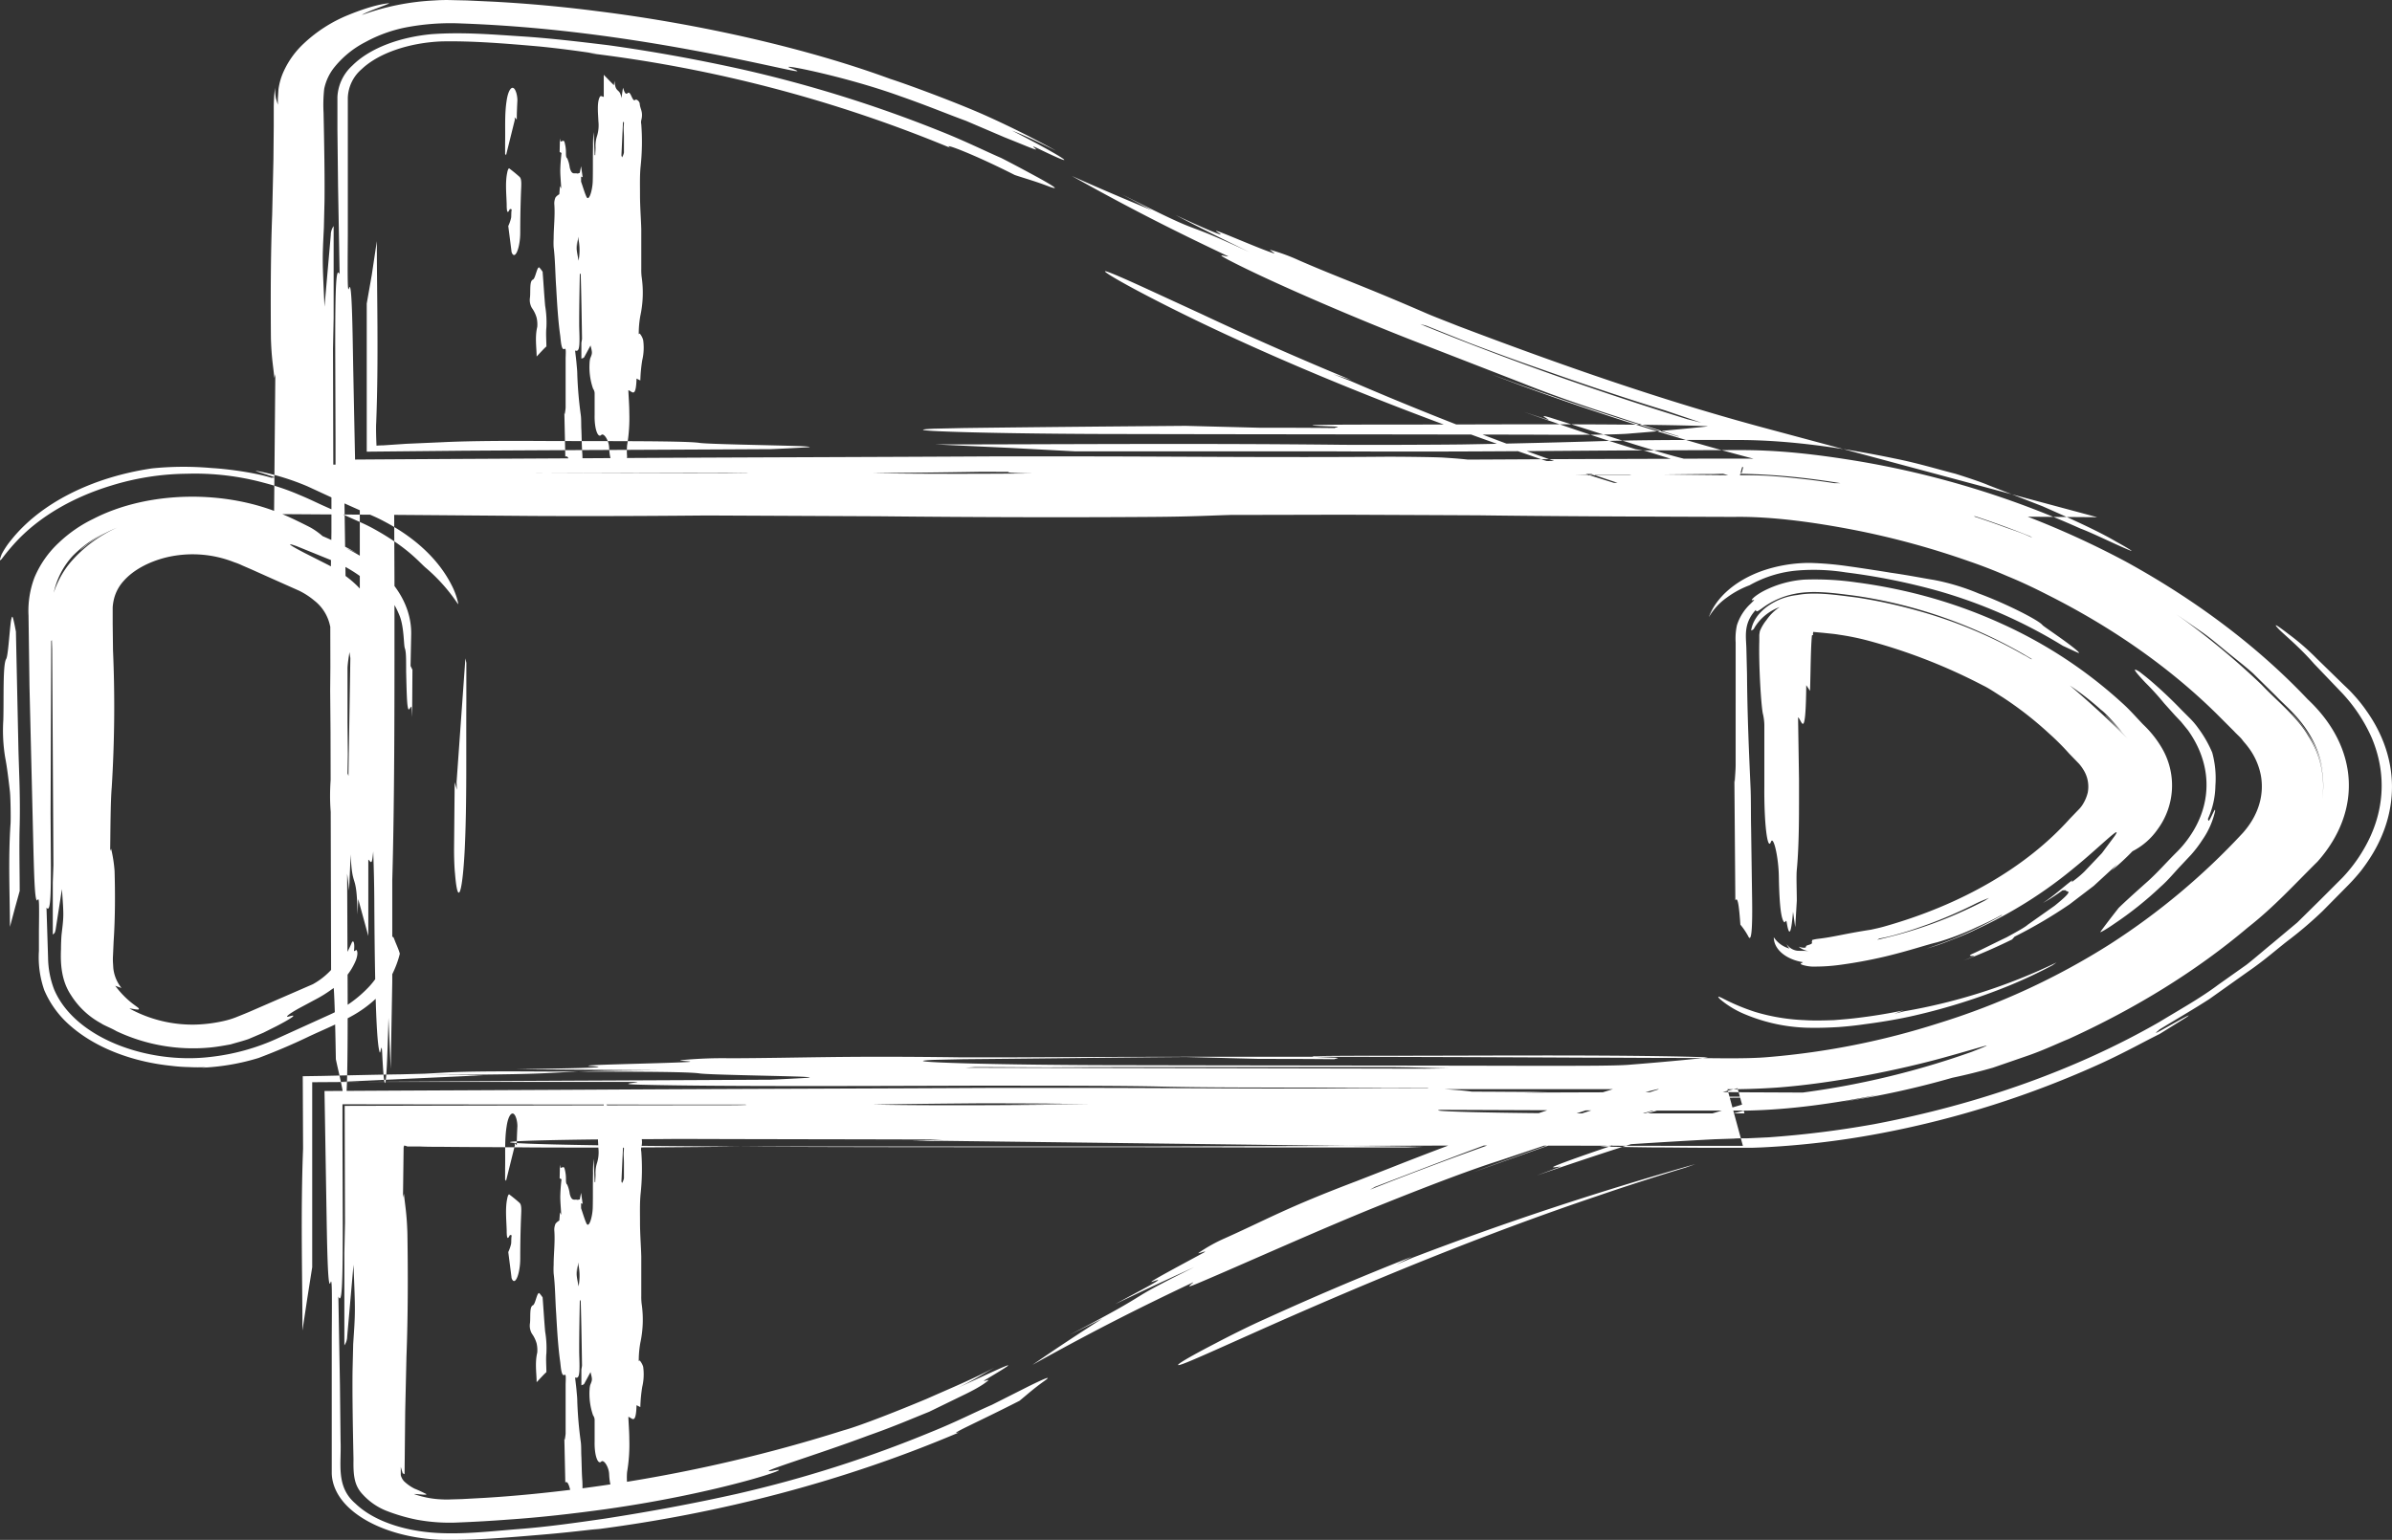 <svg id="Layer_1" data-name="Layer 1" xmlns="http://www.w3.org/2000/svg" viewBox="0 0 758.88 488.67"><rect x="0" y="0" width="758.88" height="488.67" fill="#333333" stroke="none"/><defs><style>.cls-1{fill:#fff;}</style></defs><title>spaceshipwhite</title><path class="cls-1" d="M120.3,323.7a38,38,0,0,1-11.5,10.1c-4.9,2.8-10,4.8-14.8,7.1s-10,4.5-15.3,6.5a71.44,71.44,0,0,1-18.1,3.1l1.6-.2a52.3,52.3,0,0,1-5.6,0,52.71,52.71,0,0,1-5.6-.4c-12.6-1.3-24.1-5.8-31.9-12.6a30.94,30.94,0,0,1-8.4-11.4A31.56,31.56,0,0,1,9,313.4V307c.1-8.3.1-10.7-.4-9.8-.9,1.7-1.1-7.6-1.3-14.1L6,229.3,5.7,207a29.82,29.82,0,0,1,1.9-12.1,31.94,31.94,0,0,1,7.7-11,42.86,42.86,0,0,1,11-7.6c17.3-8.9,42-9.4,60.8-1.1,2.2.9,7.2,3.4,8.3,4a23.59,23.59,0,0,1,3.6,2.6,101,101,0,0,1,11.4,5.7,25.17,25.17,0,0,0-3.9-1.8c13.2,6.3,20.9,16.6,20.6,27.5l-.2,9.8.6,1.2-.1,15-.2-3.3c-.5.2-.9,1.9-1.2,0-.3-1.5-.4-7.1-.5-11.1,0-4.3,0-6.2-.4-7.4-.4-.9-.2-6.7-1.7-10.4-1.8-4.4-3.2-5.6-3.8-5.9s-.7.3-1.2.2-.4.4-.6.7a22.15,22.15,0,0,1,2.4,6.8,24.13,24.13,0,0,0-6.2-10.6l.9.4a34.91,34.91,0,0,0-4.3-4.3,44.66,44.66,0,0,0-9.7-5.2L90.8,185c-3.9-1.4-2-.2,2.4,2.1l7.7,3.9a45,45,0,0,1,7,4.7c5.2,4.3,8.3,9.6,8.9,15.1.3,5.8.1,12.6.1,18.8l-.2,16-.3-25.5h-.2l-.1,8.5a99.14,99.14,0,0,1-.5,13.2,129.93,129.93,0,0,0-.4,15.6c.1,8.6.5,20.6-.4,26.7-.3,2.3-.9.4-1.3.4v24.2L110.3,297l-.2,4.9c-.3-14.4-1.7-7.3-2.2-19.1l-.5,11.5c-.4-3.8-.7-8.2-1.5-6-.5,1.7-1.2-5.4-1.9-7.8-.3-1-.6,1-.9.5a8.19,8.19,0,0,1-1-4c-.1-6.1-1.2-9-.5-18.6v-4.5l-.2-23.2.1-11.5.1-5.8a9.82,9.82,0,0,0-.3-3.4,13.71,13.71,0,0,0-5-7.8,23.28,23.28,0,0,0-4.8-3.1L82.3,195l-5.8-2.6-3-1.3a18.61,18.61,0,0,0-2.5-1,35.92,35.92,0,0,0-21.8-1.5c-5.5,1.4-10.3,4-13.3,7.4a13.26,13.26,0,0,0-3,5.4,15.67,15.67,0,0,0-.5,3v5.3l.1,8.3a412.47,412.47,0,0,1-.4,43.5c-.4,4.7-.4,13.4-.5,20.2l.3-.7a43.6,43.6,0,0,1,1.1,7.1c.2,7.2.2,14.8-.3,22.3l-.2,4.5a19.05,19.05,0,0,0,0,2.4l.1,1.6a12,12,0,0,0,2.6,6.3l-2-.7c4.4,5.8,7.8,6.8,7.5,7.4,0,.4-2.2-.2-3-.2a41.61,41.61,0,0,0,21.4,5.1,45.94,45.94,0,0,0,8.4-1.1,26.43,26.43,0,0,0,4-1.2c1.5-.6,3-1.2,4.4-1.8l20-8.7a23.13,23.13,0,0,0,7.2-6.2,20.18,20.18,0,0,0,3.5-6.4,14.7,14.7,0,0,1-.7,4.1,39.59,39.59,0,0,0,2.4-4.8c.4-.7.9-.1.7,2.3-.2,1.1.6-.1.8.2s.5,1.1-.2,3.1a20.31,20.31,0,0,1-7.8,9.4,38.8,38.8,0,0,1-4.8,3l-5.6,3c-3.2,1.8-4.7,3-2.9,2.5,2.7-.8.7.6-4.1,3.1l-4.2,2.1-4.7,2c-1.7.6-3.7,1.1-5.7,1.7-2.2.4-4.4.8-6.6,1a57,57,0,0,1-29.6-5.2c-1.7-1-3.9-1.8-4.9-2.5a25.64,25.64,0,0,1-9.5-8.9c-3.1-4.6-3.4-10-3.2-14.6,0-1.7.1-3.9.2-4.8.7-5.9.7-5.8.1-14.3l-2,12.9c-.3,1.5-.6,1.1-.9,1.6V291.7l.2-5.5-.4-68.6-.1-2.8c0,.1-.2.2-.2.3l-.2,54.8.1,16.9c0,11.1-.3,14.3-1.4,12.9l.5,15.9a29.06,29.06,0,0,0,1.9,10c6.5,15.5,29.6,23.8,49.4,21.5A69.47,69.47,0,0,0,85.1,341l16.3-7.4a38.94,38.94,0,0,0,12.6-9.1,27.09,27.09,0,0,0,6.4-12.9c.5-2.6.8-3.3,1.3-2,.7,1.9,1.3,3,1.8,4.7C121.9,321,118.2,325,120.3,323.7ZM107.5,218.6c-.2,1.7-.5,3.1-.6,5v17.2L107,251l-.1,6.1.3.8.6-37.4ZM13.7,199.8a28.66,28.66,0,0,1,5.5-9.9,42.17,42.17,0,0,1,14.6-10.8,41.35,41.35,0,0,0-11.5,7.1l-.3.2a14.35,14.35,0,0,1,2.6-2.2,30.36,30.36,0,0,1,5.5-3.5,36.76,36.76,0,0,0-10.4,7.4,24.79,24.79,0,0,0-6,11.7Zm50.2-39.6a100.51,100.51,0,0,0-19,.1c-19,2.8-35.3,11-44.6,22.6a26.53,26.53,0,0,0-3.1,4.6c-.8,2-.7,2.4.1,1.4a68,68,0,0,1,5-5.9c7.2-7.5,17.4-13.5,29.5-17.2A83.77,83.77,0,0,1,55.9,162a83.8,83.8,0,0,1,24.6,2.9,76.24,76.24,0,0,1,11.1,3.8c3.4,1.4,5.3,2.4,8,3.6l7.6,3.4,3.8,1.7a53.6,53.6,0,0,1,4.8,2.4c10.7,6,14.1,10.6,16.1,12.2a55.22,55.22,0,0,1,10,11.3c.4.6-.4-3-2-6-4.1-8.1-11.6-15.1-21.6-20.3-1.3-.7-2.6-1.3-4-1.9l-2.8-1.2-5.6-2.5L94.2,166a78.63,78.63,0,0,0-15.6-4.8c-1.9-.3-.3.1,4,1.5,2.5.8.3.4.2.6-6.1-1.9-15.2-2.9-18.9-3.1ZM2.9,294.4c0-6.3-.2-14.2,0-20.9.2-9.7-.2-16.2-.4-24l-.8-37.4c-.2-1-.6-3.3-1-4.5-.2-.6-.4.1-.6,1.3-.5,3.9-.9,11-1.5,11.9-1.1,1.8-.7,12.3-.9,19.4a52.82,52.82,0,0,0,.6,11.9c.5,2.5,1,6.4,1.5,10.8.2,1.8.3,8.4.2,10.1-.8,11.6-.2,23.3-.2,32.8l1.6-6Zm137.8-13.1c0,2.4.1,5.7.3,7.5.9,11.2,2.4,6.2,3.1-7.8.7-15,.4-31,.5-46.5V222l-.3-1.4-2.8,39.3.1,2.4-.7-2.4ZM301,466.2c-35.7,15.2-75.3,25.8-116.7,31l2.6-.4c-6.2.7-12.3,1.4-18.5,1.9-10.6.9-21,1.8-32,1.6-11.1-.4-22.4-3.9-29.1-10.2-3.4-3.2-5.3-7-5.4-10.9V435.9c.1-14.7.1-18.9-.4-17.2-.9,3-1.1-13.4-1.3-24.8l-.6-36c31.3-.2,64-.3,96.6-.5,38.2-.2,78.7-.3,115.4-.5h24.5c33.7,0,65.8.4,100.7.1,4.4,0,15.4.1,18,.3,3,.2,6,.4,8.9.8,6.7,0,14.6.1,23.9.1l-7.6.2c19.5-.1,36.1-.1,52.3-.2,5.8,0,11.6,0,17.5.1l22.2.1-20.8,5.4c-9.6,2.5-19.3,5.1-29.6,8.2l-2.5,1.2c-10,3.1-20,6.4-34.9,11.5,6.7-2.5,9.5-3.5,7.6-2.8-.7-.1-4.7.9-.6-.7,3.2-1.3,16.3-5.9,25.9-8.9,10.2-3.2,14.7-4.4,17.5-5.6,1.5-.6,8.7-2.7,15.8-4.8l7.1-2-7.6.1c-3.2,0-6.5.1-9.3.1-23.1.4-15.5,1-16.9,1.5-.5.2.7.4,1.4.6,1.5,0,7.8.1,19.2.2-12.4.1-20.9.2-31.7.4l1.9-.3H500.3l-43.5,1.2c-15.4.6,18.1,1.3,44.1,1.3h49.2l-2.2-8c-15.8,4-31.2,8.7-46.5,13.7-12.4,4-24.6,8.4-37.4,13,19.5-7.3,39.5-14.2,60-20.4l-.1-.1c-6.8,2-13.7,4.1-20.3,6.3L472,380.1c-7.6,2.4-19.7,6.9-35.9,13.4-19.6,7.8-45.6,19.6-59.4,25.4-5.2,2.2-1.3-.1-1.5-.3-15.4,7.3-30.2,14.6-51,26.2,7.7-5.3,14.5-9.8,22.2-14.7L336,435.3c30.3-15.9,14.2-8.9,39.5-21.5-10.1,4.6-16.9,7.8-25,11.7,7.8-4.3,17.3-9.1,12.1-7.2-4,1.5,11-6.4,15.9-9.1,1.9-1.1-2.5.7-1.5,0a50.78,50.78,0,0,1,8.3-4.6c13.6-6.1,19.3-9.6,41.7-18.1l10.5-4.1c33.9-13.4,67.3-25,104.6-34.6l7.5,27.5H542c-25.9,0-55.5-.1-83.2-.1l-98,.3H246.9c-7.3,0-15.8,0-21.7.1-18.4.2-39.5.3-59.6.2-10.1-.1-19.9-.1-29-.2-2.3,0-4.5,0-6.7-.1h-4l-.5-.2c-.2,0-.3-.1-.5-.1a1.85,1.85,0,0,0-.2.7l-.2,15.8.3-1.2c.4,4,.9,6.2,1.1,12.5.2,12.7.2,26.1-.3,39.2l-.4,17.5-.2,19.8-.6-.3-.6-2v2.5a1.85,1.85,0,0,0,.2.7,4.19,4.19,0,0,0,.9,1.4,13.78,13.78,0,0,0,3.3,2.3c1.3.5,2.5,1.1,3.7,1.7.4.5-3.1-.1-3.9,0a30,30,0,0,0,9.1,1.7,20.83,20.83,0,0,0,2.5,0l3.5-.1,7.4-.4c9.9-.6,19.7-1.6,29.2-2.8a482.45,482.45,0,0,0,84.5-18.6c5.5-1.5,18.3-6.6,26.4-10,7.9-3.5,14.7-6.3,21.5-9.9-3.7,2.1-7.2,4.3-11.9,6.5,15-6.8,22.6-10.7,9.8-3.1-3,1.7.7.1.2.6s-2.3,2-7.7,4.6l-11.1,5.4c-5,2-11.2,4.7-19.2,7.5-16.5,6.2-37,12.3-30.4,11.2,9.5-2-16,7-53,12.2-10.2,1.4-20.5,2.6-30.9,3.3-5.2.4-10.4.7-15.5.9a57.11,57.11,0,0,1-13.7-.9,58,58,0,0,1-9.5-2.8,20.31,20.31,0,0,1-7.4-5.1c-2.7-2.8-3.1-5.9-3-11.2-.2-9.7-.4-20.4-.3-28.2l.2-8.4c.7-10.3.7-10.1.1-25.2l-2,22.8a4.9,4.9,0,0,1-.9,2.8V409.3l.2-9.7-.1-37q60.15-.15,120.2-.2c2.5,0,4.9,0,7.3-.1a1.7,1.7,0,0,0-.7-.1q-63.75,0-127.5-.1v9l.1,29.4c0,19.6-.3,25.2-1.4,22.6l.5,28,.2,18c.3,7-1.6,14.3,4.7,19.7,5.6,5.4,14.8,8.4,24,9.2s18.8-.4,27.9-1.1,18.2-2,27.2-3.3c14.2-2.2,28.3-4.8,42.1-7.9A386.65,386.65,0,0,0,292.3,466c7.7-3.1,13.7-6.2,19-8.5l11.7-5.9c5.7-2.8,7.4-3.4,5-1.7-3.5,2.5-5.1,4-7.9,6.3C306.4,463.2,296.8,467.3,301,466.2ZM524.2,356.9c-4.2,1-7.9,1.9-12.6,3.4-13.7,4.2-27.5,8.9-40.9,13.7-8,2.9-15.8,5.9-23.7,8.9l-14.1,5.4-1.6.9q42.9-17.1,88.4-30.8Zm-250.7,5.3c13,.3,41.2.3,69-.1H313.4c4.3,0,8.6-.1,21.2-.2-14.2-.1-22.4-.1-27.4-.1-12,.1-22.5.2-33.7.4Zm122.6-14.5-23.3-.6c-24.4.2-47.6.5-70.6.7l-9.2.2c-15.3.7,22,1.7,61,1.7,43,.1,86.2.1,128.8.2,17.9,0,27.5,0,31.4-.4,9-.7,17.4-1.5,24.1-2.2,1.1-.1-5.5-.3-11.1-.4-28.4-.5-61.3-.2-92.3-.2-23.7,0-26.9.2-15.5.6,3.4.1.6.3.7.5C411.9,347.7,400.8,347.7,396.1,347.7ZM95.7,413.8V355.1l47.8-.3c30.8-.2,62.8-.3,97.6-.5,2.7-.1,8.5-.4,11.9-.6,1.5-.1-.3-.3-3.5-.4-10.1-.3-28.6-.6-31-1-4.8-.7-32-.5-50.6-.6-15.8-.1-24.8,0-31,.4l-5.5.3-7.5.2c-7.4.1-15.8.3-24.8.5l-6.4.1.1,23c-.8,20.5-.2,41-.2,57.7l1.6-10.6Zm302.2,16.5c-5,2.2-11.9,5.7-15.5,7.6-11.4,5.9-14.1,7.9-10.5,6.6s13.6-5.9,28.7-12.6c31.9-14.1,67-28.6,102.3-40.5,9.3-3.2,18.9-6.3,28.5-9.2l3.1-1.1q-46.2,13.05-89.7,29.7l-5.2,2.2,4.9-2.5c-17,6.7-31.9,13.1-46.6,19.8ZM298.2,58.6a434.09,434.09,0,0,0-115-30.1l2.6.2c-6-.9-12-1.7-18.1-2.3-10.3-.9-21-1.8-31-1.6-9.8.4-19.7,3.5-25.3,8.8a12.53,12.53,0,0,0-4.4,9V85.9c-.1,14.7-.1,18.9.4,17.2.9-3,1.1,13.4,1.3,24.8l.6,29.6c28.2-.2,57.7-.3,87-.5,38.2-.2,78.7-.3,115.4-.5h24.5c33.7,0,65.8.4,100.7.1,4.4,0,15.4.1,18,.3,3,.2,6,.4,8.9.8,6.7,0,14.6.1,23.9.1l-7.6.2c19.5-.1,36.1-.1,52.3-.2,5.8,0,11.6,0,17.5.1l-1.5,5.5c-9.7-2.6-19.5-5.4-29.9-8.7l-3-.5c-10.1-3.1-20.2-6.5-35.3-11.8,6.9,2.3,9.8,3.2,7.8,2.6-.2-.5-3.9-2.1.5-.8l26.4,8.4c10.3,3.2,14.8,4.4,18,5.1l16.3,4.1.5-1.9c-3.2.1-6.5.1-9.3.1-23.1.4-15.5,1-16.9,1.5-.5.2.7.4,1.4.6l19.2.2c-12.4.1-20.9.2-31.7.4l1.9-.3H500.1l-43.5,1.2c-15.4.6,18.1,1.3,44.1,1.3,16.2,0,32.6,0,49.2.1H583l-30.9-8c-15.3-4-30.6-8.6-45.5-13.5-12.2-4-24.2-8.2-36.7-13,19.4,7.1,39.1,13.8,59.3,19.7v-.1c-6.6-2.1-13.3-4.1-19.8-6.3-13-4.2-22.4-7.6-30.1-10.7l-35-13.6c-19.4-7.6-45.4-18.8-58-25.4-4.7-2.5-.3-.8,0-1.1-15-7.1-29.6-14.3-49.6-25.5,8.9,4,16.7,7.3,25.4,10.9l-9.6-5.1c29.6,15,15.7,6.8,40.6,18.4-9.6-4.7-15.9-7.8-23.5-11.8,7.9,3.7,17.5,7.9,13.3,5.4-3.2-2,12,4.8,17.4,6.6,2.1.8-1.7-1.3-.5-.9a59.75,59.75,0,0,1,9,3.3c13.1,5.7,19.7,7.8,40.4,16.8,1.8.8,7,2.8,10,4,32.7,12.4,64.8,23.7,98.5,32.7l104.3,28L549.8,175h-7.6c-25.9,0-55.5-.1-83.2-.1-32.8.1-65.2.2-98,.2H247.1c-7.3,0-15.8,0-21.7.1-18.4.2-39.5.3-59.6.2-25.2-.2-49.2-.4-67.6-.5l-14.6-.1.4-44.4-.3,1.2c-.4-4-.9-6.2-1.1-12.6-.1-12.6-.1-26,.4-39.2l.4-17.5.1-10.5V46.4a53.51,53.51,0,0,1,.4-6.9,19.53,19.53,0,0,0,.3,3.4l.6,2V43l.2-3a20.28,20.28,0,0,1,1.7-5.8,27.92,27.92,0,0,1,6.4-8.8,45.51,45.51,0,0,1,14.1-9c8.1-3.3,11.9-3.6,12.7-3.7,1.6-.2-7.2,2.7-8.4,3.7a78.34,78.34,0,0,1,23-4.6,54.68,54.68,0,0,1,5.7-.1l4.6.1,8.6.4q16.5.9,32.7,3c33.1,4.1,67.2,12,93,21.5,5.9,1.9,20.4,7.3,29.3,11.2,8.1,3.6,15.9,7.5,23.3,11.6-4.4-2.1-8.6-4.3-14-6.4,16.1,8.2,23.5,13.1,8.3,5.7-3.5-1.7.1.5-.8.3-1.2-.3-3.4-1.3-9.7-3.8L303.1,50c-5.5-2-12.2-4.8-20.8-7.8-17.9-6.5-40.8-10.9-34.4-8.8,9,3.5-18.3-4.5-56.5-9.9-10.6-1.5-21.3-2.7-32.1-3.5-5.4-.4-10.8-.7-16.3-.9a75.52,75.52,0,0,0-17.8,1.3A44.91,44.91,0,0,0,112.6,25a30.58,30.58,0,0,0-9.7,7.8,16.1,16.1,0,0,0-3.4,7.1,47,47,0,0,0-.2,7.5c.2,9.7.4,20.4.3,28.2L99.4,84c-.5,10.2-.5,10,.2,25l2-22.8a4.9,4.9,0,0,1,.9-2.8v29.2l-.2,9.7.1,39.7q62.1-.15,124.2-.2l7.3-.1a1.7,1.7,0,0,0-.7-.1q-65,0-130.1-.1V151.4l-.1-30c0-19.6.3-25.2,1.4-22.7l-.5-28-.2-18V42.4a14.42,14.42,0,0,1,4.7-9.9c5.8-5.8,15.5-9.1,25.2-10,9.9-.7,19.2.1,28.5.7s18.4,1.7,27.5,2.8c14.4,2,28.6,4.6,42.6,7.7A414,414,0,0,1,295,53.3c7.8,3.1,14,6.2,19.3,8.5,5.1,2.6,8.9,4.7,11.7,6.2,5.6,3.1,6.7,4,3.6,2.9-4.4-1.7-7.1-2.4-11-3.7C305,60.3,294.9,56.6,298.2,58.6Zm238.2,87.2-11.5-3.9c-13-4-26.3-8.5-39.3-13.1-7.8-2.7-15.4-5.5-23-8.4L449.1,115l-1.9-.5c27.4,11.2,55.7,21.2,84.8,30.2Zm-262.9,16c13,.3,41.2.3,69-.1H313.4c4.3,0,8.6-.1,21.2-.2-14.2-.1-22.4-.1-27.4-.1-12,.2-22.5.3-33.7.4Zm122.6-14.4-23.3-.6c-24.4.2-47.6.4-70.6.7l-9.2.2c-15.3.7,22,1.7,61,1.7,43,.1,86.2.1,128.8.2,17.9.1,27.5,0,31.4-.4,9-.7,17.4-1.5,24.1-2.2,1.1-.1-5.5-.3-11.1-.4-28.4-.5-61.3-.2-92.3-.2-23.7,0-26.9.2-15.5.6,3.4.1.6.3.7.5-8.2-.1-19.3-.1-24-.1ZM113,108v47l30.5-.3c30.8-.2,62.8-.3,97.6-.5,2.7-.1,8.5-.4,11.9-.6,1.5-.1-.3-.3-3.5-.4-10.1-.3-28.6-.6-31-1-4.8-.7-32-.5-50.6-.6-15.8-.1-24.8.1-31,.4l-11.4.5-7.4.5a17.22,17.22,0,0,0-2,.1c-.1-2.1-.2-5.6-.1-7.2.8-20.5.2-41,.2-57.7l-1.6,10.7Zm264.8,3.3-16.5-7.6c-12.4-5.7-16.1-7.1-13.1-5.1s13,7.5,28.3,14.9c32.6,15.7,69.6,30.3,106.5,43,9.8,3.4,20,6.7,30.3,9.8l3.5.9q-47.25-15.45-91.6-34.6l-5.6-2.2,5.8,1.9c-17.1-7.1-32.3-13.8-47.6-21ZM101.7,322.8l-.3-126.1.1,2.7.3-18.7V159.1H288.9c32.5.1,41.7.1,38.2-.3-6.6-.6,29.6-.7,54.9-.9,33.3-.2,67.9-.3,103.1-.5,17.6-.1,35.3-.1,53.1-.2h13.4c4.7.1,9.4.4,14,.9a243.8,243.8,0,0,1,27,3.9,280.28,280.28,0,0,1,78.5,27.9c22.6,12.4,42.1,27.2,57.7,43.7,16.2,15.2,17.4,35.4,3.1,51.5-7.3,7.2-13.8,14.4-22.1,20.9-16.2,13.7-35.4,25.6-56.9,35.4-3,1.2-7.8,3.5-12.7,5.2l-11.3,3.9c-4.2,1.2-8.6,2.3-12.9,3.2a277.47,277.47,0,0,1-34.7,7.6c3.1-.6,5.7-.9,11.1-2.2-14.3,2.8-27.6,4.7-41.3,5H513.8l-74.4-.3-4.5.4c-16.5,0-33.3,0-58.5-.1,11.4-.1,16.1-.2,12.9-.1-.8-.3-7.3-.6-.1-.8,5.7-.2,27.7-.3,43.5-.3,16.9,0,24.1,0,28.9-.3,3.6-.2,25.8-.4,39.8-.5,34.4-.4,23.1-1,25.3-1.5.8-.2-1.1-.4-2-.6-2.1,0-11.6-.1-28.6-.2,18.5-.1,31.3-.2,47.4-.4l-2.8.3h12.2c4,0,7.4-.4,8.8-.5a263.13,263.13,0,0,0,60.4-13.7c9.7-3.8,3.9-1.7-9.2,1.9s-33.8,8-52.4,9.4c-5.9.4-11.8.6-17.7.5H412.6c-20.4,0-40.8-.1-62.4-.1l99.5-.2v-.1c-11,0-22.1,0-33-.1-21.7,0-37.8,0-51.3-.3-12.4-.3-32.8-.3-60.8-.3-33.7.1-80.1.3-104.2-.3-9-.2-1.5-.6-1.5-.9H104.5l45.4-2.1c-.4,0-9.7-.1-18.9-.1,56.3-.2,28.3-1.1,74.4-1.5l-44.7-.3c14.7-.3,32.1-.5,23.6-1-6.7-.4,21.1-.8,30.3-1.3,3.7-.2-3.8-.4-1.8-.6a135.61,135.61,0,0,1,15.6-.6c23.8-.1,35-.8,72.5-.3h17.7c61.3-.3,119.6-.2,180.5.1,9.7,0,19.7.1,29.9.1s21.5.4,28.9-.3a242.29,242.29,0,0,0,53.7-10.7,226.17,226.17,0,0,0,54.6-25.2,218.28,218.28,0,0,0,42-35.2c4.9-5.5,6.9-12,5.7-18.4a21.49,21.49,0,0,0-4.2-9.1c-.5-.7-1.2-1.4-1.7-2.1s-1.8-1.8-2.6-2.7l-5.5-5.5c-14.7-14.5-32.8-27.3-53.7-37.8-4.1-2.1-8.3-4.1-12.7-5.9-3.9-1.7-8-3.3-12.1-4.7a260.1,260.1,0,0,0-36.2-9.9c-12.9-2.5-26.5-4.4-38.5-4.2-30.1-.1-58.7-.2-80.6-.5-18.3-.1-52-.2-78.7-.4l2.7.2c-8.9.2-13.7.6-27.8.7-28,.2-57.8.1-86.8-.2l-86-.4,8.7-.8c-89.4-.1-53.4-1-49.6-1.8-7.6,0-15,0-22.2.1-1.6,0-3.1,0-4.7.1l.1,23.7c0,32.2.1,66.5-.7,94.6v32.2l-.5,27.7-.7-16.2c-.5,19.3-1.1,29.2-2,11.2-.2-4.1-.5.5-.8-.3-.7-2.3-1.5-10.4-1.7-48.2-.1-19.7-1.7-42.8-2.5-35.9-1.1,10.1-2.2-19-2.1-57.6V165.3h25.8c6.9,0,14.1-.2,18.5-.3,15.9-.4,76.7-.9,111-.8,6.7,0,15.2.1,18.6.1,22.8.5,22.5.5,55.8.1-17.7-.5-35.5-1-50.4-1.4a33.6,33.6,0,0,1-6.3-.6h64.6c7.4.1,14.6.1,21.5.2l133.7-.1H537c5.5,0,11.2-.1,16.6,0s10.9.7,16.3,1.3A276.3,276.3,0,0,1,632,178.7c3.3,1.2,6.5,2.2,9.4,3.6a5.58,5.58,0,0,0-.8-.5,290.58,290.58,0,0,0-48.2-14.6c-16.9-3.5-34.3-5.7-52.1-5.1q-53.4,0-106.7-.1-32.7,0-65.7.1c-43.3,0-55.7-.2-50.1-.9-24.1.1-42.7.2-61.9.4-12.9,0-26.4.1-39.9.1-39,.1-75.4.3-110.2.4l.6,40.7.2,44.2.3,69.4c.2,36.3-.2,50.4-1.2,43.5-.8-5.1-1.6-7.8-2.5-12.1C102.9,329.8,102.5,318.4,101.7,322.8Zm354.5,27.9c-6.5-.1-12.1-.4-19.6-.4H369.7c-13.3,0-26.5,0-39.8.1-7.9,0-15.9-.1-23.9-.1l-3,.2,145.9.3ZM687.1,206.6A240.81,240.81,0,0,1,714.2,229c4.8,5.1,11.3,10.2,14.8,16.3a29.21,29.21,0,0,1,4.4,19.9c1.4-9.4-1.9-18.8-9.3-26.7l-.5-.6a39,39,0,0,1,5.2,6.5,31.12,31.12,0,0,1,5,13c-2-14.2-11.2-20.7-15-24.8l-7.4-7.3c-2.6-2.3-5.3-4.4-7.9-6.5s-5.1-4.3-7.9-6.3Zm22.6,113.5c5.7-3.9,9.7-7.6,13.7-10.6a124,124,0,0,0,10.1-8.7l8-8.1a61.41,61.41,0,0,0,4.2-4.7,57.74,57.74,0,0,0,3.7-5.4c8.8-14.7,8.1-31.2-2-45.4a46.11,46.11,0,0,0-4-5c-1.5-1.7-2.7-2.7-4-4l-7.8-7.6a76.4,76.4,0,0,0-9-7.8c-4-3.1-4.8-3.4-3.1-1.6s6.3,5.4,11.3,11.1l8.9,9.3a50.8,50.8,0,0,1,9.4,14.2c4.9,11.6,4.1,24-2.5,35.3a47.92,47.92,0,0,1-6.8,9.1l-7.1,7.1-7.2,7.1-8,6.7c-2.7,2.2-5.3,4.5-8.1,6.7l-8.9,6.3c-5.7,4.3-12.4,8-18.8,11.9-26.3,15.1-57.2,26.1-90.4,32.4a313.32,313.32,0,0,1-33.7,4.2c-2.3.1-4,.2-6.6.3-1.6,0-3,0-4.3.1l-6,.2c-13.5.7-25.9,1.5-36.1,2.2-1.7.1,8.1.3,16.6.4,5.3,0,10.7.1,16.2.1h15.3l2.7-.1a273.48,273.48,0,0,0,38.5-4.6A306.28,306.28,0,0,0,663.5,349c8-3.7,13.8-7,18.3-9.2l8.2-5.1c2.7-1.8,0-.4-7.1,3.6-4.3,2.4-1.1.2-1.2.1,4.9-3,10.8-6.4,15.9-9.7ZM337.8,154.9h81.5c37.8.2,62.9-.1,93.7-.3,11.5,0,23.1-.1,34.9-.1,13-.1,25.3,1.4,37.6,3.4a289.14,289.14,0,0,1,71.2,21.5c3.8,1.4,11,5,15.4,6.8,2,.9,0-.4-4-2.6-5.9-3.5-15.3-7.7-23.5-11.3l-17.2-6.7c-1.6-.7-5.3-2-10.4-3.6-5.2-1.3-11.6-3.3-19.1-4.8-14.9-3.1-32.3-5.8-48.6-5.9-23.5-.1-37,.1-46.2.4-9.7.3-24.8.7-42.3,1-7.1.1-32.8.2-39.6.1-45.3-.5-90.8-.1-127.7-.1l23.6,1.1Zm-126,218.2c-9.2.1-22.1.1-29.2.2-43.9.6-24.5,1.7,30.4,2.1,58.4.5,120.9.2,181.3.4H443l5.4-.2-153-1.9-9.4.1,9.4-.5C265.8,373.2,239,373.2,211.8,373.1Zm335.4-75.7-.3-38.3.1.8c.1-1.9.3-3.8.3-5.7V215.5a19.69,19.69,0,0,1,.4-5.4,15.68,15.68,0,0,1,4.3-6.8c1.1-1.1,1.5-1.4.8-1.2-1.1.4.2-1.2,3.4-2.9a33.35,33.35,0,0,1,12.9-3.6,91.46,91.46,0,0,1,16.6.9c5.4.7,10.8,1.7,16,2.9a158,158,0,0,1,30,10.2,145.48,145.48,0,0,1,38.6,25.5c2,1.8,4.2,4.3,6.3,6.5a33.66,33.66,0,0,1,5.9,7.4,23.46,23.46,0,0,1-1.3,25.8,21.72,21.72,0,0,1-8,7,78.09,78.09,0,0,1-6.6,6.1l1.8-2-7.5,6.9-7.6,5.8a149.07,149.07,0,0,1-17.5,10.3l-.8.9c-4.9,2.4-10.1,4.7-15.4,6.7l3.4-1.4c-.5-.2-2.4.2-.7-.7,1.5-.6,7-3.4,11-5.3,4-2.2,5.8-3.2,6.7-4l8.5-6c6.8-5.5,3.7-4.2,3.6-4.8,0-.2-.6-.1-1.1-.1a54.93,54.93,0,0,1-6.2,4c3.9-2.6,6.1-4.8,9.3-7.2l-.2.6a33.47,33.47,0,0,0,4-3.3l5.6-5.9,4.1-5.5c2.8-4.2-5.4,4.1-12.7,10a139.46,139.46,0,0,1-31.5,19.8c-2.4,1.2-4.9,2.2-7.5,3.2a70.23,70.23,0,0,1-8.1,2.8,127.36,127.36,0,0,0,24-10.6l-.1-.1c-2.5,1.4-5,2.6-7.7,3.8a84.84,84.84,0,0,1-12.8,4.9c-3.4.8-8.6,2.6-16,4.4a149,149,0,0,1-15.1,2.8,58.08,58.08,0,0,1-7.2.5,12.39,12.39,0,0,1-4.3-.5c-1.5-.5,0-.6,0-.9-5.4-.9-9.2-4.1-9.2-7.9a8.85,8.85,0,0,0,5,3.6,4.19,4.19,0,0,1-.9-1.4,4.81,4.81,0,0,0,3.6,2.1c1.1,0,2.3,0,3.4.1a6.28,6.28,0,0,1-3.2-1.4c1.2.4,2.5.5,2.3-.1,0-.4,1.6-.5,1.9-1,.1-.1-.1-.4,0-.6s.1-.2,0-.4a10.62,10.62,0,0,1,1.9-.4c5.2-.6,7.8-1.5,16.8-2.9,1.4-.3,2.8-.6,4.2-1,24.5-6.9,45.1-18.8,58.9-34.2l2.7-2.8a9,9,0,0,0,1.5-1.9,12.51,12.51,0,0,0,1.5-3.6,10,10,0,0,0-1.4-7.3,13.31,13.31,0,0,0-1.4-1.9l-3.1-3.2a77.27,77.27,0,0,0-6.4-6.4A111.56,111.56,0,0,0,632.1,233c-2.1-1.3-4.4-2.9-6.3-3.8a178.78,178.78,0,0,0-37.1-14.4,79.88,79.88,0,0,0-8.5-1.7c-1.7-.3-3.3-.4-5-.6l-3.3-.3v.2a.85.85,0,0,0,0,.7c0,.2.2-.1-.4.2-.4,4.2-.4,11.1-.6,17.6l-1.2-1.8c-.2,18.3-1.5,10.9-2.6,10.2l.3,19.7c0,9.8.1,20.2-.7,28.7-.2,1.9,0,6.7,0,9.8l-.5,8.4-.7-4.9c-.5,5.9-1.1,8.9-2,3.4-.2-1.2-.5.2-.8-.1-.7-.7-1.5-3.2-1.7-14.6-.1-6-1.7-13-2.5-10.9-1.1,3.1-2.2-5.8-2.1-17.5V241.8a16.52,16.52,0,0,0-.5-3.8c-.6-3.3-1.3-15.7-1.1-22.7v-2.1a12.27,12.27,0,0,1,.2-1.3,14.15,14.15,0,0,1,2.1-3.5,15,15,0,0,1,4.2-4.1,15.64,15.64,0,0,0-8,6.5c-.5,1-.8.7-1.1,1,.6-4.1,4-7.7,9.1-9.9a20.21,20.21,0,0,1,5.5-1.4c5.8-1.1,12.6,0,19.1.8a162.28,162.28,0,0,1,18.9,4.1,145.48,145.48,0,0,1,33.9,14.1c.9.4,1.7,1,2.5,1.4,0-.1,0-.2-.1-.2a150,150,0,0,0-56-20c-6.4-.8-13.1-1.8-19-.6a25.47,25.47,0,0,0-10.3,4.5c-1.5,1.1-2,1.4-2.1.6-4,4.3-3.1,8.4-3,12.2l.2,8.2c.1,12.8.6,24.2,1.1,35.5.2,3.8.1,8.9.2,13.4l.3,21.1c.2,11-.2,15.3-1.2,13.2a21.88,21.88,0,0,0-2.5-3.7C548.4,299.5,548,296,547.2,297.4Zm80.5-.8c-1.5.6-3,1.2-4.4,1.9a144.29,144.29,0,0,1-15,6.5c-3.1,1.1-6.2,2.2-9.5,3.1a56.34,56.34,0,0,1-5.9,1.4l-.7.4a137.86,137.86,0,0,0,34.1-12.4Zm25.6-67.4c3.7,3.1,11.3,9.8,18.3,16.8l-6.9-7.2-.1-.2,5.3,5.3c-3.3-3.7-5.2-5.9-6.7-7A86.72,86.72,0,0,0,653.3,229.2ZM699.5,261a31,31,0,0,0-1-10.5,37.2,37.2,0,0,0-4.4-7.7,24.61,24.61,0,0,0-2.9-3.4l-2.5-2.5q-4.8-5-10.2-9.6c-1.2-1-2.5-2-3-2.4-2.8-1.8-1.5-.1,1.8,3.4a82.74,82.74,0,0,1,5.9,6.5l3.5,3.9,1.9,2,2.2,2.7c6,8.4,7.5,18,4.1,27a31.13,31.13,0,0,1-3.4,6.5,33.57,33.57,0,0,1-4.6,5.5c-3,3-5.6,6-8.8,8.9-5.4,4.8-8.2,7.4-9.3,8.5-2.2,2.8-4.2,5.4-5.8,7.6-.2.4,2.3-1.1,4.3-2.5A112.68,112.68,0,0,0,682.2,293c2.4-2.1,4.3-4.5,6.5-6.8l3.1-3.3a37.26,37.26,0,0,0,3.5-4.6,26.06,26.06,0,0,0,4.1-9.2c.1-1.1-.3-.1-1.5,2.3-.8,1.5-.6.2-.8.2A26.4,26.4,0,0,0,699.5,261ZM551.7,197.4a37.15,37.15,0,0,1,15.3-4.7,64.53,64.53,0,0,1,15.2.6,201.33,201.33,0,0,1,29.4,5.9,159.28,159.28,0,0,1,39.5,17.4c1.1.5,3.4,1.6,4.8,2.2.7.3.2-.3-.8-1.1-3.1-2.6-9.6-6.9-10.4-7.6-1.1-1.6-12.1-7.1-20.3-10.1a71.05,71.05,0,0,0-14.2-4.3c-3.2-.5-8.1-1.5-13.8-2.3-2.3-.4-10.8-1.7-13.1-2a103.65,103.65,0,0,0-12.5-1.1,46.27,46.27,0,0,0-15,2.5c-8.5,3-14.7,8.4-17,14.7a19.55,19.55,0,0,1,5.7-6.2,29.32,29.32,0,0,1,7.2-3.9Zm17.5,138a62.88,62.88,0,0,1-15.7-2.6,67.58,67.58,0,0,1-10.3-4.3c-1.6-.8-1.8-.7-.8.3a29.82,29.82,0,0,0,8,4.8,55,55,0,0,0,19.3,4.2c3.4.1,6.8,0,10.2-.2,2.8-.2,5.6-.5,8.3-.9,5.4-.7,10.8-1.6,16-2.8a195.22,195.22,0,0,0,29.5-9.3,152,152,0,0,0,14.1-6.6l1.3-.9a181.73,181.73,0,0,1-48.4,15.5l-3.1.8c.8-.3,1.6-.6,3-1.1q-7.2,1.5-14.7,2.4c-2.4.3-4.9.5-7.4.7-3.2.1-6.3.2-9.3,0ZM176,156.6l-.3-13.8.1.3a15.17,15.17,0,0,0,.3-2.1V125.2c.1-2.4.1-3.1-.4-2.8-.9.5-1.1-2.2-1.3-4.1-.7-4.9-1-10.2-1.3-15.5-.3-4.2-.3-8.7-.8-12.7a24.3,24.3,0,0,1,0-2.7c0-3.7.5-7.3.2-11.1a4.77,4.77,0,0,1,.4-2,4,4,0,0,1,1.2-1l.2-2.6.4.8c-.1-2.2-.3-4-.3-5.8a54.79,54.79,0,0,1,.4-5.5l-.6-.3.1-4.3.2,1c.5-.1.9-.5,1.2,0a11.85,11.85,0,0,1,.5,3.2c0,1.2,0,1.8.4,2.1a10.48,10.48,0,0,1,.8,2.9c.6,2.5,1.5,1.7,2.3,1.9.3.1.6-.1.9-.2l.4-2.1.5,3.5-.5-.2v1.6c.6,1.7,1.1,3.5,1.7,4.8.8,1.7,1.9-2,2-4.9.1-3.6,0-7.3.1-11a36.18,36.18,0,0,1,.2-4.6l.3,7.3h.2c0-.8.1-1.6.1-2.4a10,10,0,0,1,.5-3.8,11.49,11.49,0,0,0,.4-4.5c-.1-2.5-.5-5.9.4-7.7.3-.7.9-.1,1.3-.1v-7l3.2,3.3.2-1.4c.3,4.2,1.7,2.1,2.2,5.5l.5-3.3c.4,1.1.7,2.4,1.5,1.7s1.2,1.6,1.9,2.2c.3.3.6-.3.9-.1a1.68,1.68,0,0,1,1,1.2c.1,1.8,1.2,2.6.5,5.3a2.85,2.85,0,0,0,0,1.3,73.88,73.88,0,0,1-.2,13.3c-.3,2.8-.2,6.1-.2,9.2,0,3.6.3,7.2.4,10.8V97a18.48,18.48,0,0,0,.1,2.4,35,35,0,0,1-.4,12.5,31.3,31.3,0,0,0-.5,5.8l.3-.2a5.29,5.29,0,0,1,1.1,2.1,17.27,17.27,0,0,1-.3,6.4,48.19,48.19,0,0,0-.6,6.4l-1.2-.6c-.2,6.6-1.5,3.9-2.6,3.7.1,2.5.3,4.8.3,7.1a52,52,0,0,1-.7,10.4,20.31,20.31,0,0,0,0,3.5,26.8,26.8,0,0,1-.5,3l-.7-1.8c-.5,2.1-1.1,3.2-2,1.2-.2-.4-.5.1-.8,0-.7-.3-1.5-1.1-1.7-5.3-.1-2.2-1.7-4.7-2.5-3.9-1.1,1.1-2.2-2.1-2.1-6.3v-7a2.65,2.65,0,0,0-.5-1.4,20.88,20.88,0,0,1-1.1-8.2,6.75,6.75,0,0,1,.2-1.4c.7-1.7.7-1.7.1-4.1-.7,1.3-1.4,2.6-2,3.7-.3.4-.6.3-.9.5v-4.8c0-.6.2-1.1.2-1.6-.1-6.6-.2-13.2-.4-19.8a2.2,2.2,0,0,0-.1-.8s-.2,0-.2.1c-.1,5.2-.2,10.5-.2,15.8,0,1.6.1,3.2.1,4.8,0,3.2-.3,4.1-1.4,3.7.2,1.8.4,3.2.5,4.6.1,1,.2,2,.2,3a124.65,124.65,0,0,0,1.1,12.8c.2,1.4.1,3.2.2,4.8.1,2.5.1,5.1.3,7.6.2,4-.2,5.5-1.2,4.8a19.65,19.65,0,0,0-2.5-1.3C177.2,157.3,176.7,156.1,176,156.6Zm18-95a4.71,4.71,0,0,0,.6-1.5V55.2c0-1-.1-2-.1-2.9,0-.6.1-1.2.1-1.8l-.3-.2L193.8,61ZM180.2,94.4a17.73,17.73,0,0,0-.2-7.6V90l-.2-2.3a22,22,0,0,0-.2,3c.1,1.2.4,2.4.6,3.7ZM158.8,80.8a13.38,13.38,0,0,1-.9,2.6l1,7.8a1.93,1.93,0,0,0,.3,1c1.1,1.7,2.5-2.4,2.5-6.7,0-4.7.1-9.5.3-14.2.1-2,0-3-.5-3.5q-1.5-1.35-3.3-2.7c-.2-.1-.5.6-.6,1.2-.7,3.1-.3,6.8-.2,10.2,0,2.6.3,3,.9,1.7.2-.4.5-.1.7-.1C158.8,79.1,158.9,80.3,158.8,80.8ZM170,121.6c0-1.8-.2-4.1,0-6a32,32,0,0,0-.4-6.9c-.3-3.4-.5-6.9-.8-10.8a11.32,11.32,0,0,0-1-1.3c-.2-.2-.4,0-.6.4-.5,1.1-.9,3.2-1.5,3.4-1.1.5-.7,3.5-.9,5.6a5.09,5.09,0,0,0,.6,3.4,9.87,9.87,0,0,1,1.5,3.1,9.68,9.68,0,0,1,.2,2.9c-.8,3.3-.2,6.7-.2,9.4.6-.6,1.1-1.2,1.6-1.7A21.21,21.21,0,0,1,170,121.6Zm-9.2-78.1a8.92,8.92,0,0,0-.3-2.2c-.9-3.2-2.5-1.8-3.1,2.2-.7,4.3-.4,8.9-.5,13.4v3.6l.3.4L160,49.6l-.1-.7.7.7c0-2.1.1-4.1.2-6.1ZM176,482.1l-.3-13.8.1.3a16.2,16.2,0,0,0,.3-2V450.8c.1-2.4.1-3.1-.4-2.8-.9.5-1.1-2.2-1.3-4-.7-4.9-1-10.2-1.3-15.5-.3-4.2-.3-8.7-.8-12.7a24.3,24.3,0,0,1,0-2.7c0-3.7.5-7.3.2-11.1a4.77,4.77,0,0,1,.4-2,4,4,0,0,1,1.2-1l.2-2.6.4.8c-.1-2.2-.3-4-.3-5.8a54.79,54.79,0,0,1,.4-5.5l-.6-.3.1-4.3.2,1c.5-.1.9-.5,1.2,0a11.85,11.85,0,0,1,.5,3.2c0,1.2,0,1.8.4,2.1a10.48,10.48,0,0,1,.8,2.9c.6,2.5,1.5,1.7,2.3,1.9.3.1.6-.1.9-.1l.4-2.1.5,3.5-.5-.2v1.6c.6,1.7,1.1,3.5,1.7,4.8.8,1.7,1.9-2,2-4.9.1-3.6,0-7.3.1-11a36.18,36.18,0,0,1,.2-4.6l.3,7.4h.2c0-.8.1-1.6.1-2.4a10,10,0,0,1,.5-3.8,11.49,11.49,0,0,0,.4-4.5c-.1-2.5-.5-5.9.4-7.7.3-.7.9-.1,1.3-.1v-7l3.2,3.4.2-1.4c.3,4.2,1.7,2.1,2.2,5.5l.5-3.3c.4,1.1.7,2.4,1.5,1.7s1.2,1.6,1.9,2.2c.3.3.6-.3.9-.1a1.74,1.74,0,0,1,1,1.1c.1,1.8,1.2,2.6.5,5.4a2.85,2.85,0,0,0,0,1.3,73.88,73.88,0,0,1-.2,13.3c-.3,2.9-.2,6.1-.2,9.2,0,3.6.3,7.2.4,10.8v12.5a18.48,18.48,0,0,0,.1,2.4,35,35,0,0,1-.4,12.5,32.13,32.13,0,0,0-.5,5.8l.3-.2a5.64,5.64,0,0,1,1.1,2,17.27,17.27,0,0,1-.3,6.4,48.19,48.19,0,0,0-.6,6.4l-1.2-.6c-.2,6.6-1.5,3.9-2.6,3.7.1,2.5.3,4.8.3,7.1a52,52,0,0,1-.7,10.4,20.31,20.31,0,0,0,0,3.5,26.8,26.8,0,0,1-.5,3l-.7-1.8c-.5,2.1-1.1,3.2-2,1.2-.2-.5-.5.1-.8,0-.7-.3-1.5-1.1-1.7-5.3-.1-2.2-1.7-4.7-2.5-3.9-1.1,1.1-2.2-2.1-2.1-6.3v-7a2.65,2.65,0,0,0-.5-1.4,20.88,20.88,0,0,1-1.1-8.2,6.75,6.75,0,0,1,.2-1.4c.7-1.7.7-1.7.1-4.1-.7,1.3-1.4,2.6-2,3.7-.3.4-.6.3-.9.5v-4.8c0-.5.2-1.1.2-1.6-.1-6.6-.2-13.2-.4-19.8a2.2,2.2,0,0,0-.1-.8s-.2,0-.2.1c-.1,5.2-.2,10.5-.2,15.8,0,1.6.1,3.2.1,4.9,0,3.2-.3,4.1-1.4,3.7.2,1.8.4,3.2.5,4.6.1,1,.2,2,.2,3a124.65,124.65,0,0,0,1.1,12.8c.2,1.4.1,3.2.2,4.8.1,2.5.1,5.1.3,7.6.2,4-.2,5.5-1.2,4.8a19.65,19.65,0,0,0-2.5-1.3C177.2,482.9,176.7,481.6,176,482.1Zm18-95a4.71,4.71,0,0,0,.6-1.5v-4.9c0-1-.1-2-.1-2.9,0-.6.1-1.2.1-1.8l-.3-.2-.5,10.8Zm-13.8,32.8a17.73,17.73,0,0,0-.2-7.6v3.2l-.2-2.3a22,22,0,0,0-.2,3c.1,1.3.4,2.4.6,3.7Zm-21.4-13.5a13.38,13.38,0,0,1-.9,2.6l1,7.8a1.93,1.93,0,0,0,.3,1c1.1,1.7,2.5-2.4,2.5-6.7,0-4.7.1-9.5.3-14.2.1-2,0-3-.5-3.5q-1.5-1.35-3.3-2.7c-.2-.1-.5.6-.6,1.2-.7,3.1-.3,6.8-.2,10.2,0,2.6.3,3,.9,1.7.2-.4.5-.1.7-.1-.2.9-.1,2.1-.2,2.7ZM170,447.1c0-1.8-.2-4.1,0-6a32,32,0,0,0-.4-6.9c-.3-3.4-.5-6.9-.8-10.8a11.32,11.32,0,0,0-1-1.3c-.2-.2-.4,0-.6.4-.5,1.1-.9,3.2-1.5,3.4-1.1.5-.7,3.5-.9,5.6a5.09,5.09,0,0,0,.6,3.4,9.87,9.87,0,0,1,1.5,3.1,9.68,9.68,0,0,1,.2,2.9c-.8,3.3-.2,6.7-.2,9.4.6-.6,1.1-1.2,1.6-1.7a21.21,21.21,0,0,1,1.5-1.5ZM160.8,369a8.92,8.92,0,0,0-.3-2.2c-.9-3.2-2.5-1.8-3.1,2.2-.7,4.3-.4,8.9-.5,13.4V386l.3.4,2.8-11.3-.1-.7.7.7C160.6,373,160.7,371,160.8,369Z" transform="translate(3.35 -11.66)"/></svg>